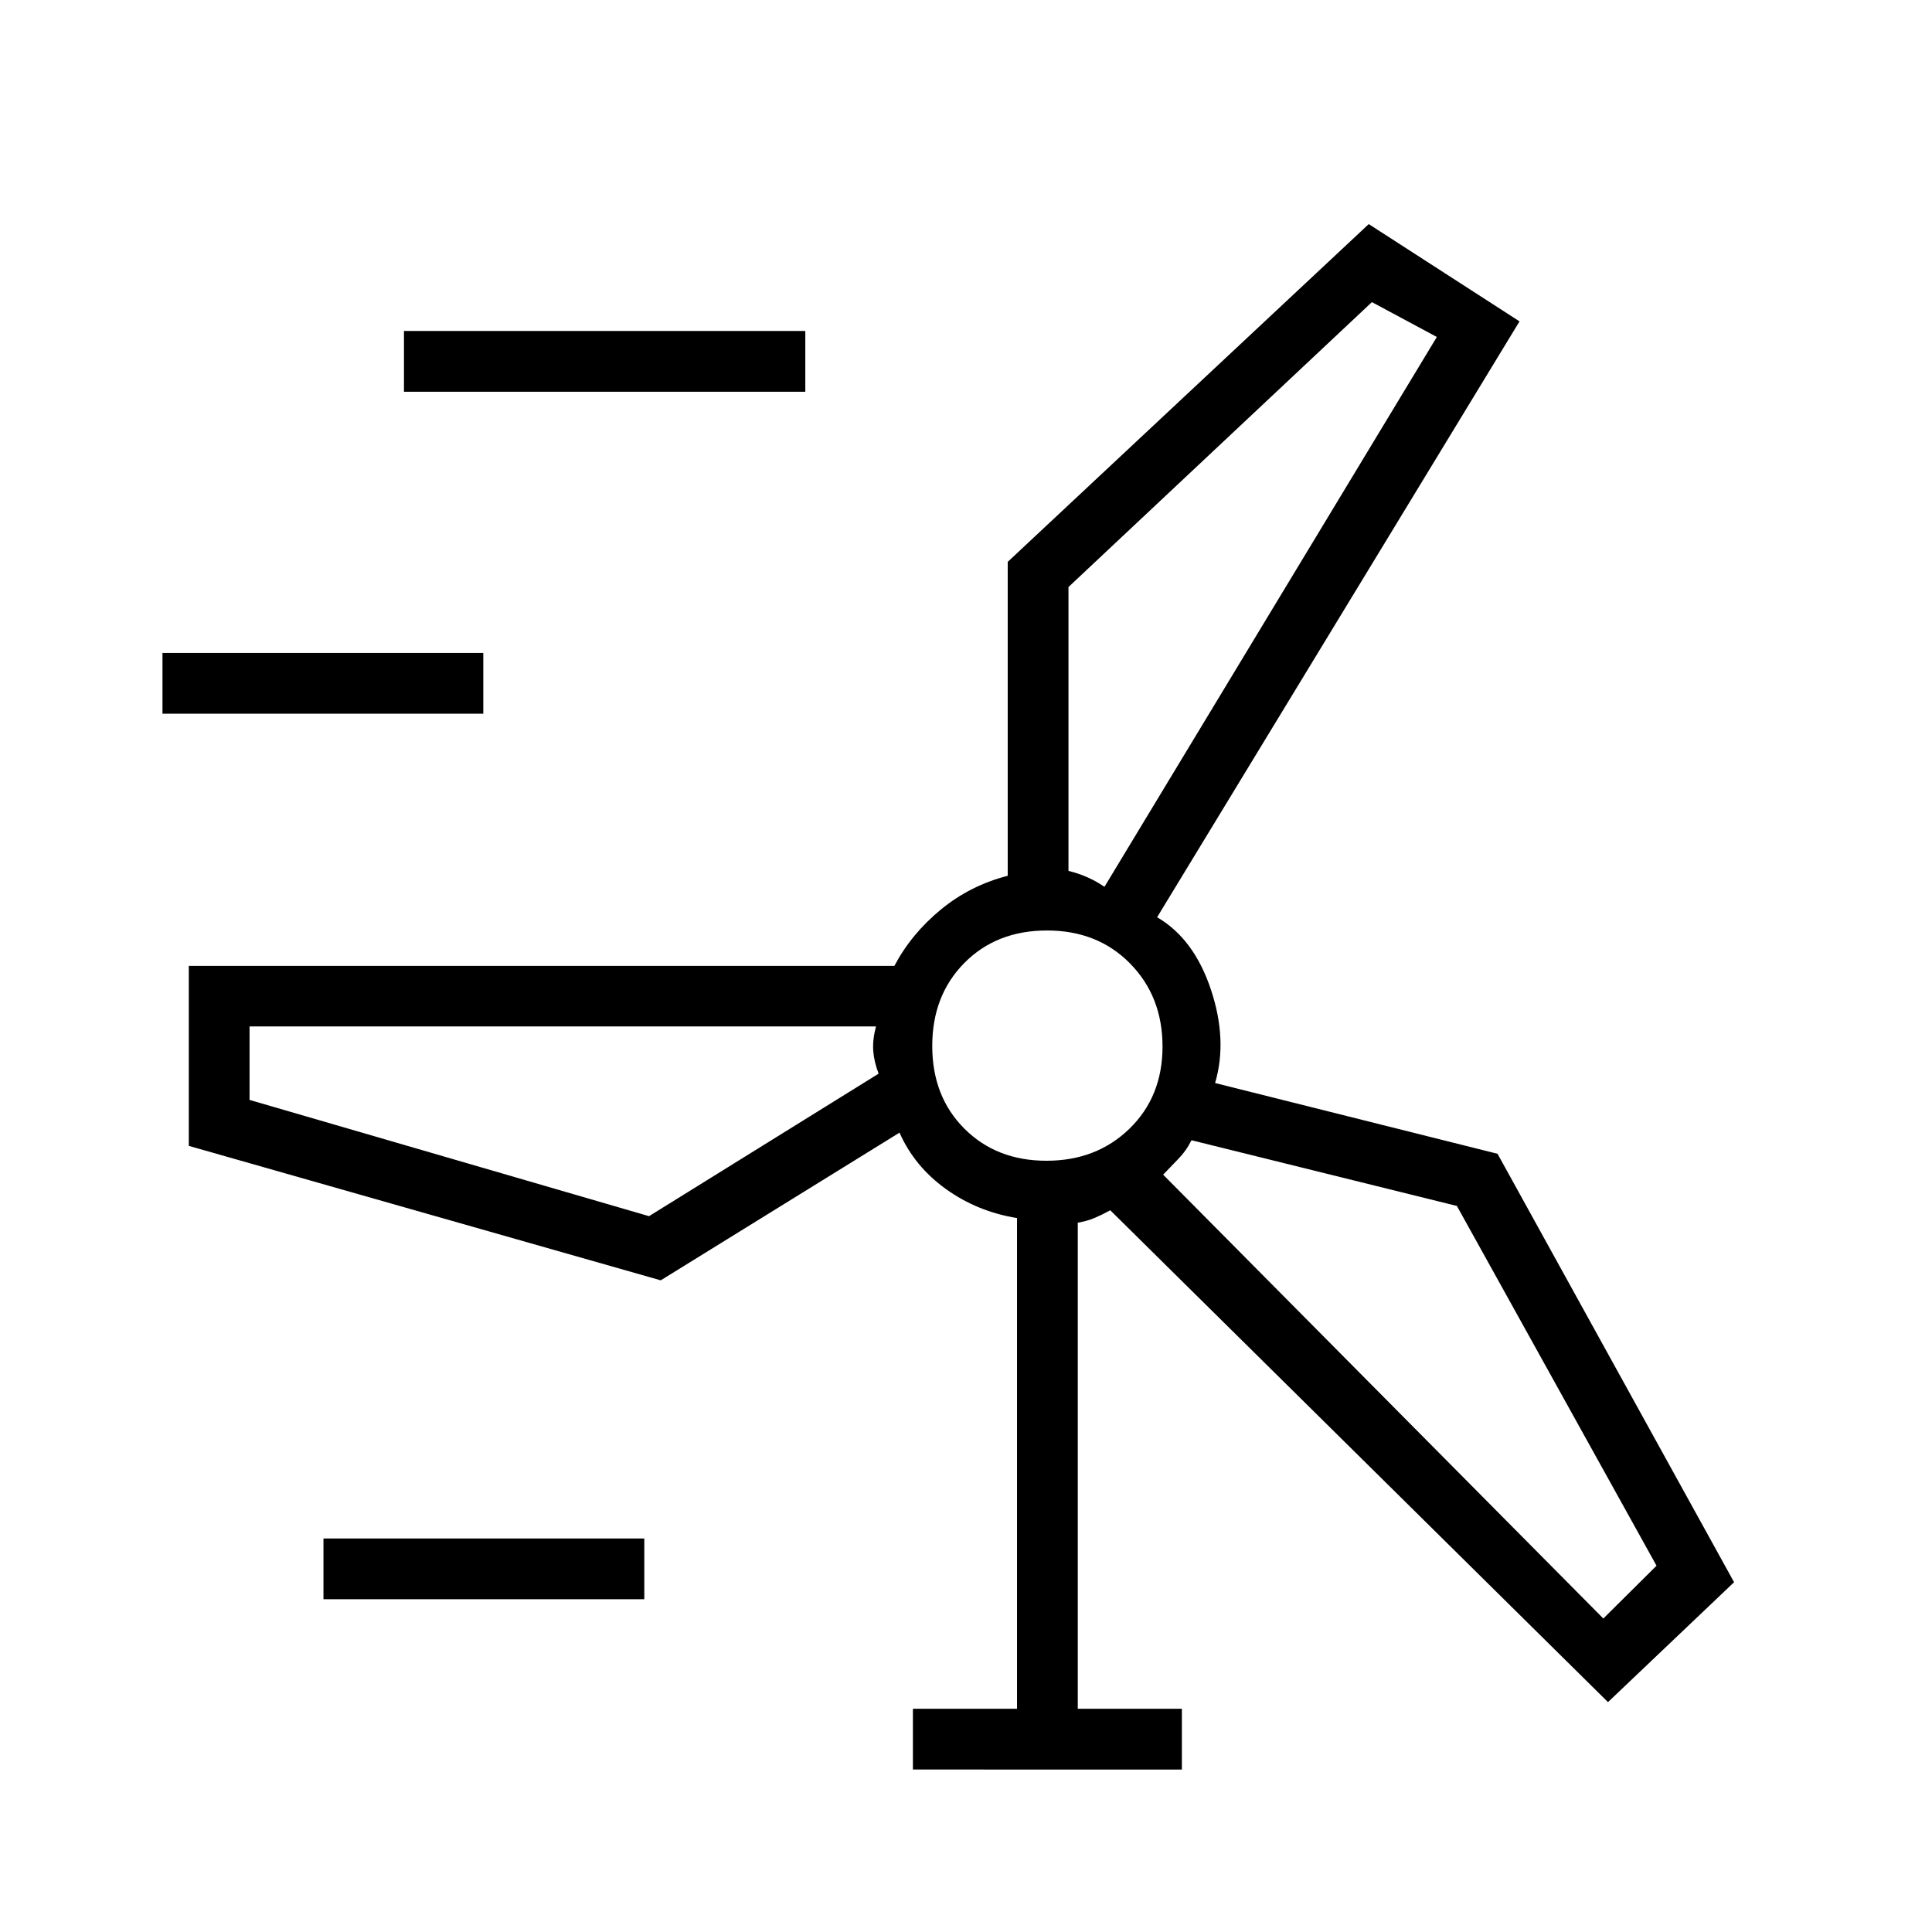 <svg xmlns="http://www.w3.org/2000/svg" height="48" viewBox="0 -960 960 960" width="48"><path d="M453.62-80.73v-30.19h51.73v-243.83q-19.73-3.21-35.35-14.44-15.62-11.23-23.04-28l-118.65 73.38-234.5-66.81v-89.44h350.6q8.47-15.98 23.1-27.99 14.62-12.02 33.22-16.77v-155.99l179.39-167.84 74.92 48.34-180.08 296.08q18.25 10.61 26.68 35.78 8.44 25.18 2.13 46.6l140.35 35.16 117.53 212.88L799-114.23 551.69-358.62q-4.23 2.31-7.88 3.85-3.66 1.54-8.27 2.31v241.54h51.73v30.19H453.62ZM200.73-765.35v-30.19h199.42v30.19H200.73Zm330.19 97.04v141.04q4.96 1.23 9.37 3.17 4.4 1.95 8.51 4.75l165.16-273.21-32.27-17.32-150.77 141.57ZM80.73-605.35v-30.19h159.42v30.19H80.73Zm439.26 222.12q24.86 0 41.26-15.95 16.4-15.96 16.4-40.81 0-24.86-16.13-41.26t-41.25-16.4q-25.12 0-41.08 16.13-15.96 16.13-15.96 41.25t15.95 41.08q15.96 15.96 40.81 15.96ZM322.5-355.69l114.08-70.81q-2.31-6.04-2.68-11.48-.36-5.44 1.37-11.98H124v36.5l198.5 57.77Zm401.42-5.08-131.88-32.65q-2.54 5.19-6.66 9.4-4.11 4.21-7.42 7.71l218.73 220.54 26.43-26.24-99.2-178.76ZM160.73-165.35v-30.19h159.42v30.19H160.73ZM520-440Zm28.81-79.35Zm-113.54 69.39Zm142.69 73.65Z"/></svg>